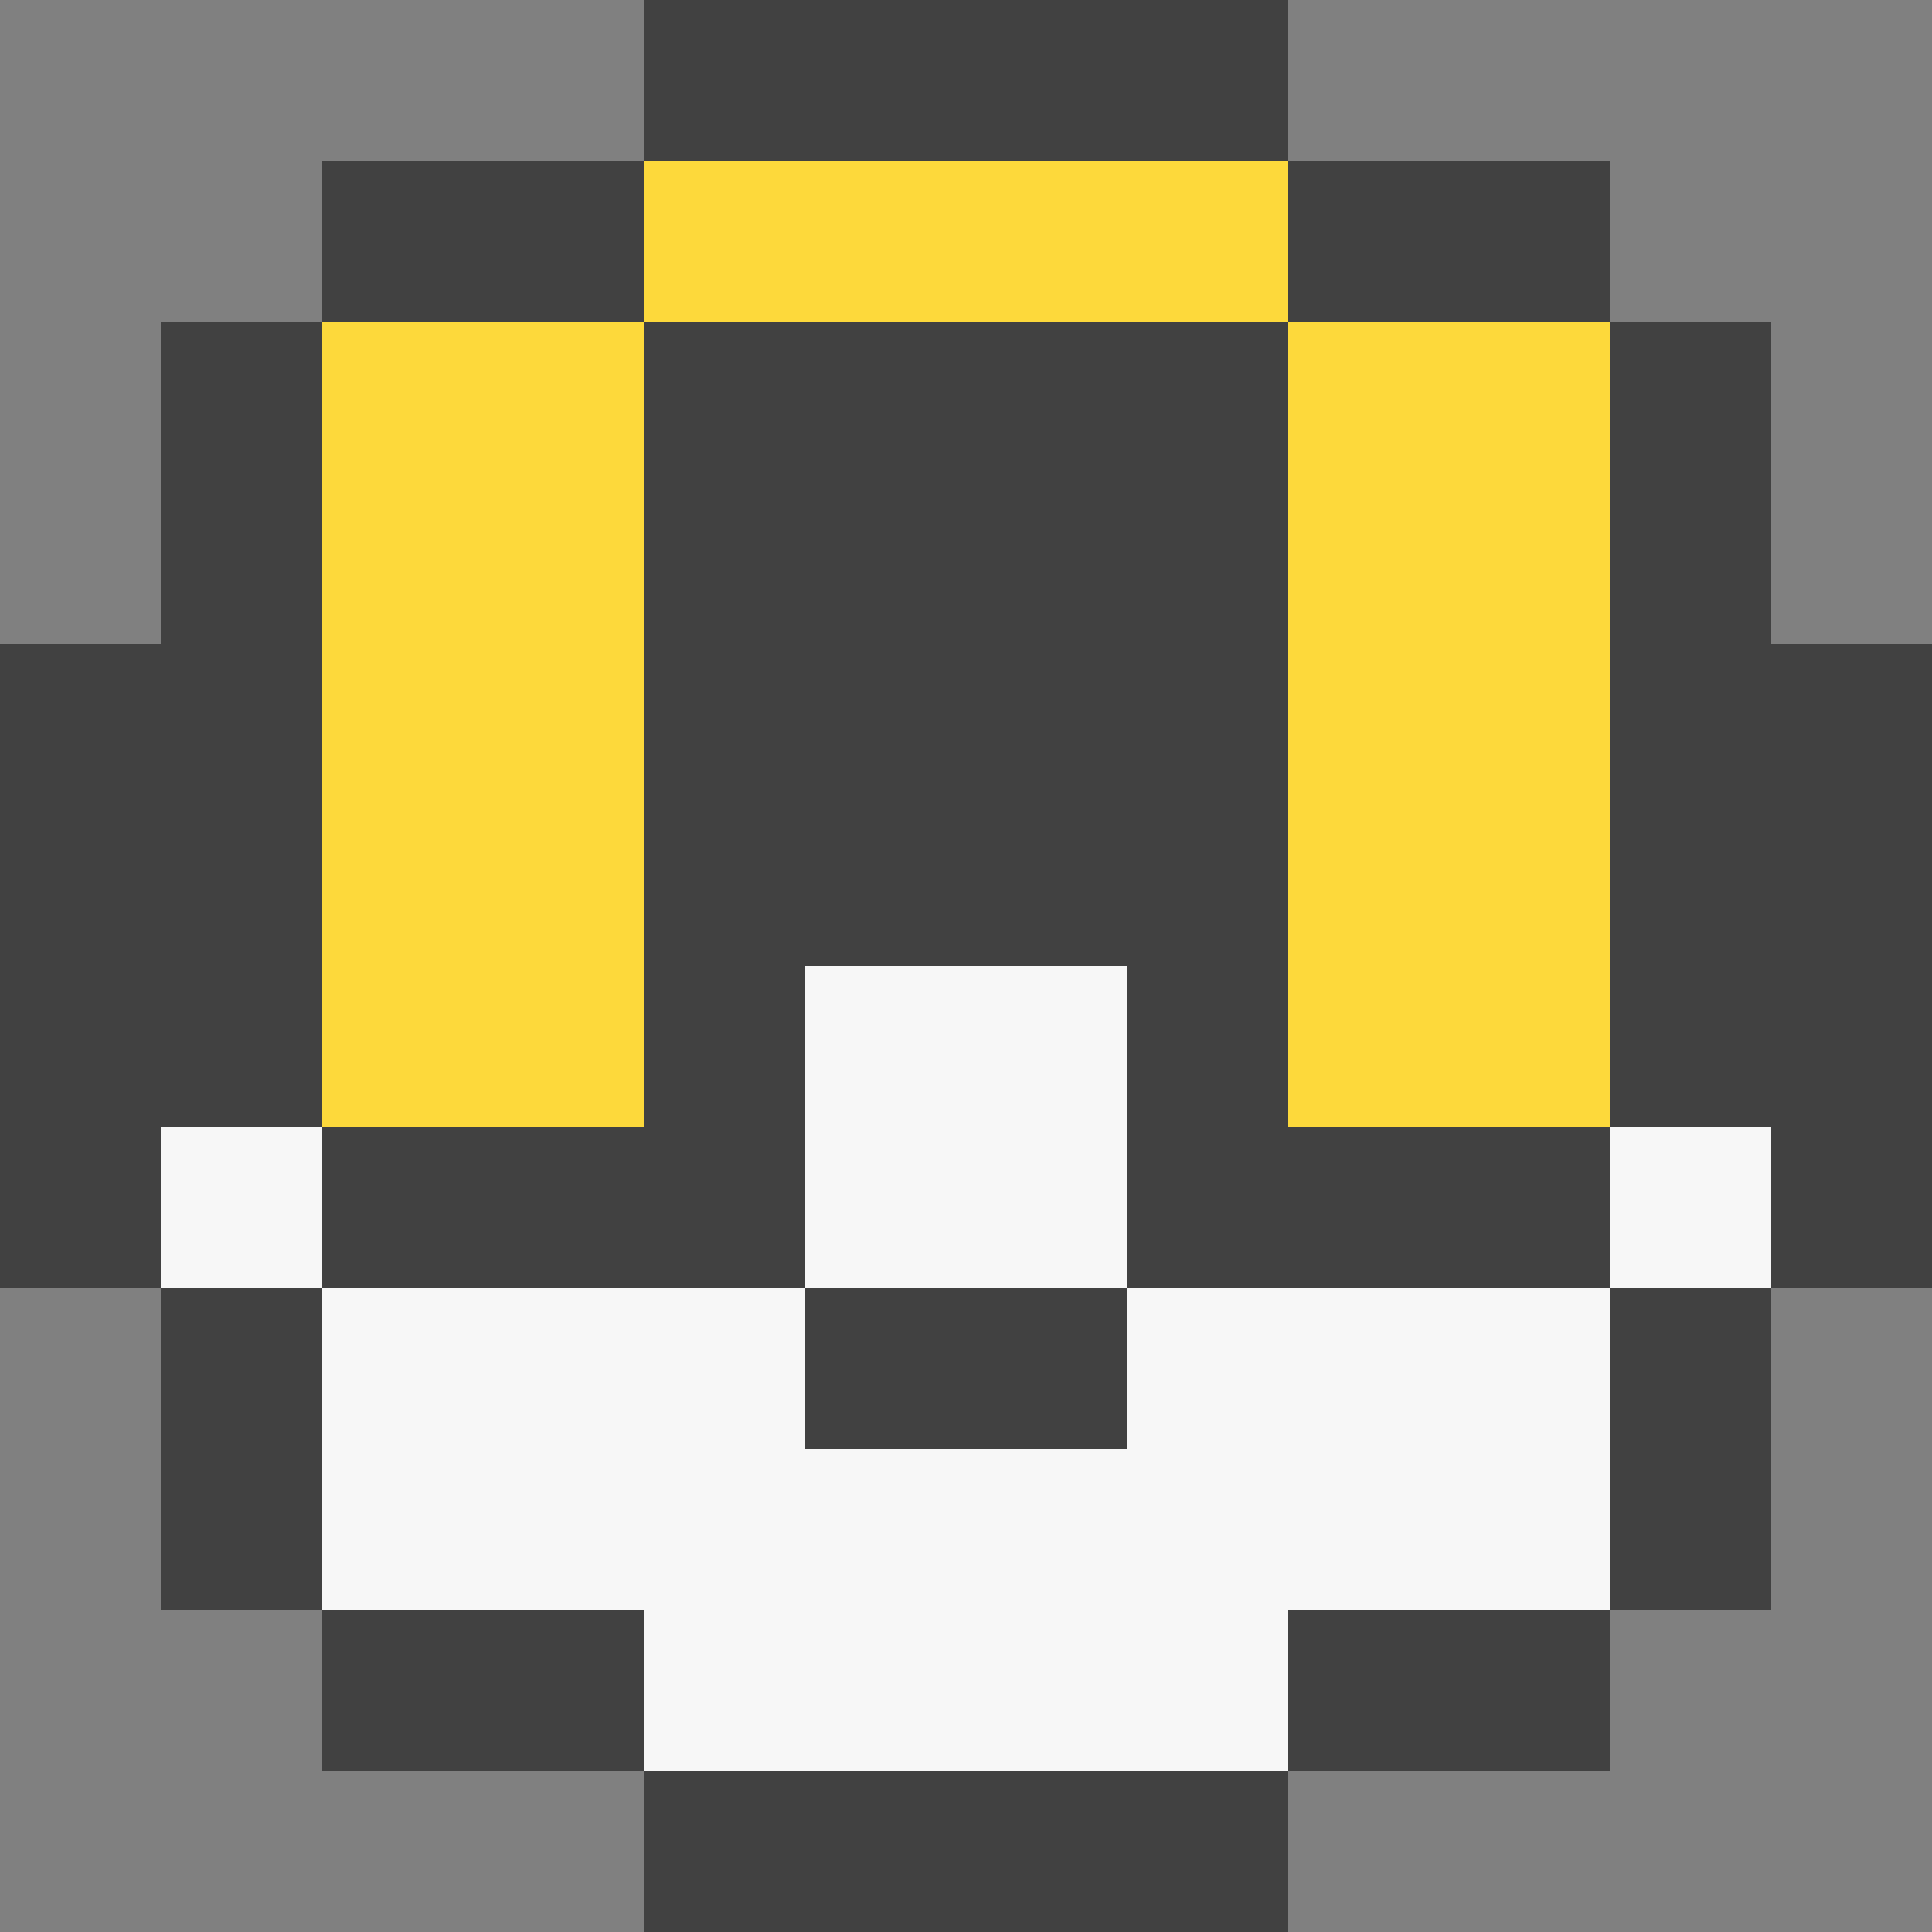 <?xml version="1.0" encoding="UTF-8" ?>
<svg version="1.1" width="24" height="24" xmlns="http://www.w3.org/2000/svg" shape-rendering="crispEdges">
<rect width="100%" height="100%" fill="#808080" stroke="none"/>
<rect x="8" y="0" width="8" height="2" fill="#414141" />
<rect x="4" y="2" width="4" height="2" fill="#414141" />
<rect x="8" y="2" width="8" height="2" fill="#FDD93B" />
<rect x="16" y="2" width="4" height="2" fill="#414141" />
<rect x="2" y="4" width="2" height="10" fill="#414141" />
<rect x="4" y="4" width="4" height="10" fill="#FDD93B" />
<rect x="8" y="4" width="8" height="8" fill="#414141" />
<rect x="16" y="4" width="4" height="10" fill="#FDD93B" />
<rect x="20" y="4" width="2" height="10" fill="#414141" />
<rect x="0" y="8" width="2" height="8" fill="#414141" />
<rect x="22" y="8" width="2" height="8" fill="#414141" />
<rect x="8" y="12" width="2" height="4" fill="#414141" />
<rect x="10" y="12" width="4" height="4" fill="#F7F7F7" />
<rect x="14" y="12" width="2" height="4" fill="#414141" />
<rect x="2" y="14" width="2" height="2" fill="#F7F7F7" />
<rect x="4" y="14" width="4" height="2" fill="#414141" />
<rect x="16" y="14" width="4" height="2" fill="#414141" />
<rect x="20" y="14" width="2" height="2" fill="#F7F7F7" />
<rect x="2" y="16" width="2" height="4" fill="#414141" />
<rect x="4" y="16" width="6" height="4" fill="#F7F7F7" />
<rect x="10" y="16" width="4" height="2" fill="#414141" />
<rect x="14" y="16" width="6" height="4" fill="#F7F7F7" />
<rect x="20" y="16" width="2" height="4" fill="#414141" />
<rect x="10" y="18" width="4" height="4" fill="#F7F7F7" />
<rect x="4" y="20" width="4" height="2" fill="#414141" />
<rect x="8" y="20" width="2" height="2" fill="#F7F7F7" />
<rect x="14" y="20" width="2" height="2" fill="#F7F7F7" />
<rect x="16" y="20" width="4" height="2" fill="#414141" />
<rect x="8" y="22" width="8" height="2" fill="#414141" />
</svg>